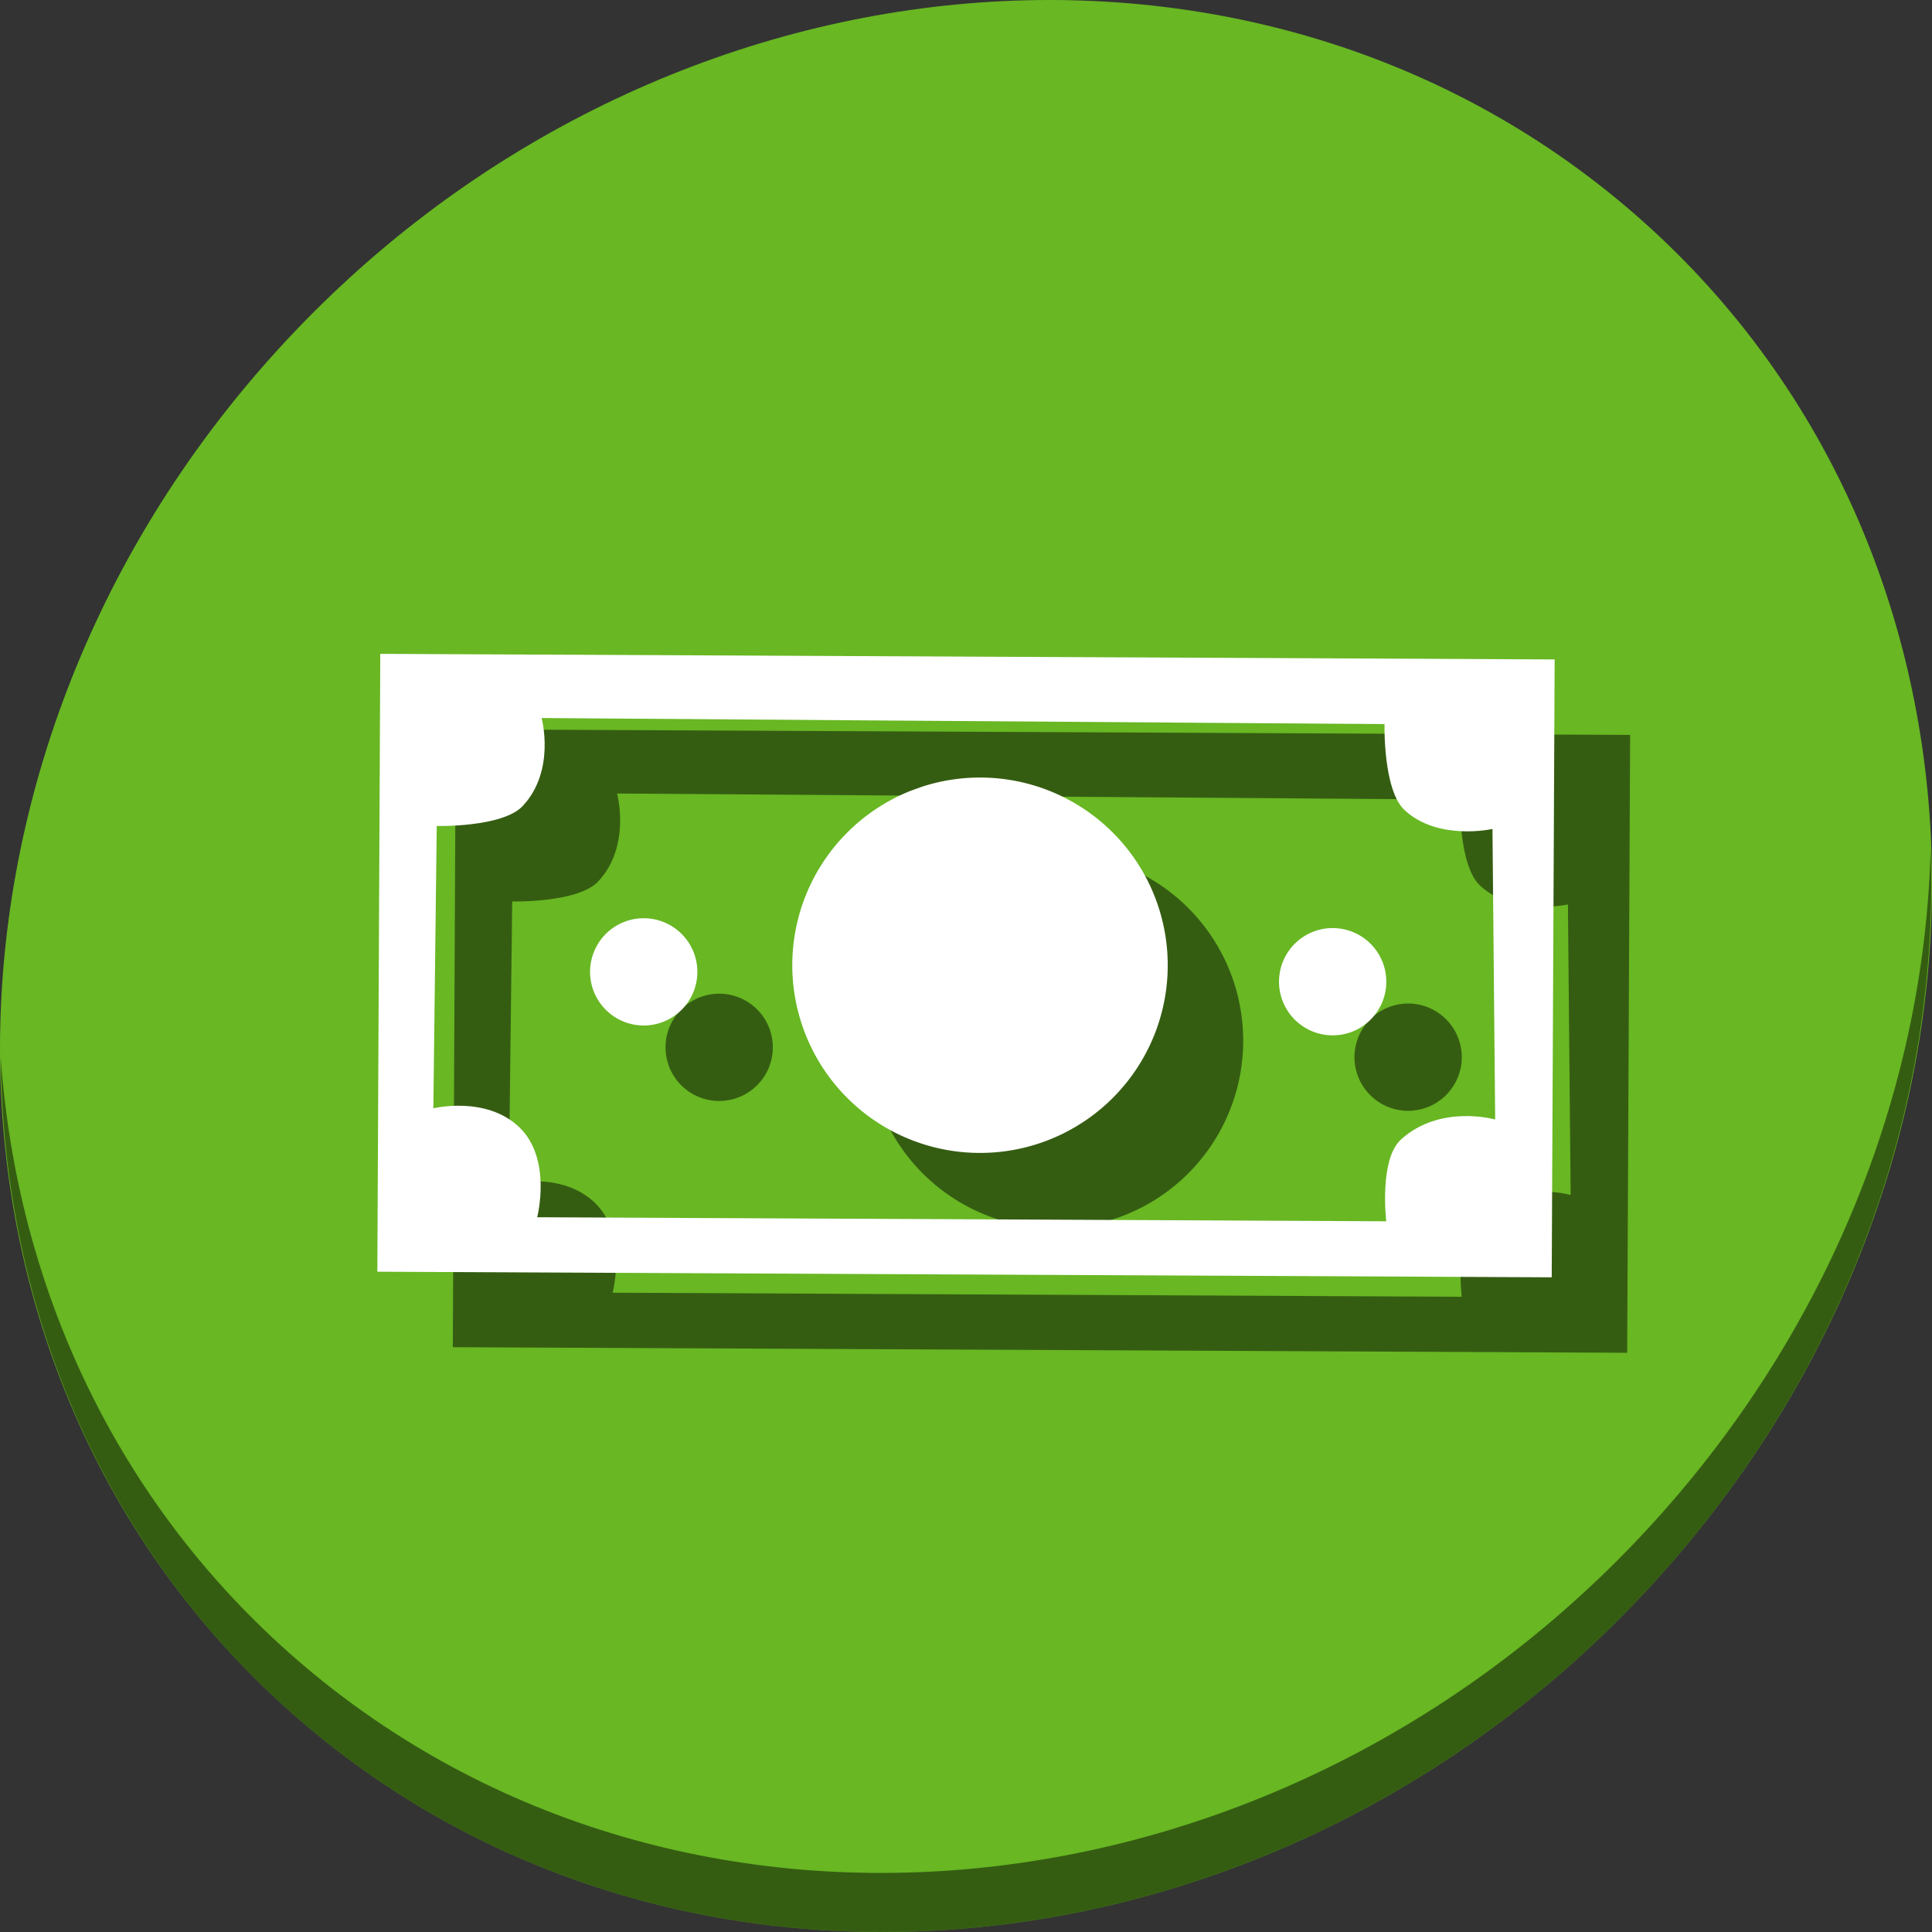 <?xml version="1.0" encoding="UTF-8" standalone="no"?>
<!-- Created with Inkscape (http://www.inkscape.org/) -->

<svg
   xmlns:dc="http://purl.org/dc/elements/1.1/"
   xmlns:cc="http://creativecommons.org/ns#"
   xmlns:rdf="http://www.w3.org/1999/02/22-rdf-syntax-ns#"
   xmlns:svg="http://www.w3.org/2000/svg"
   xmlns="http://www.w3.org/2000/svg"
   xmlns:sodipodi="http://sodipodi.sourceforge.net/DTD/sodipodi-0.dtd"
   xmlns:inkscape="http://www.inkscape.org/namespaces/inkscape"
   width="512"
   height="512"
   id="svg2"
   version="1.1"
   inkscape:version="0.92.2 2405546, 2018-03-11"
   sodipodi:docname="wxbanker.svg">
  <rect width="100%" height="100%" fill="#333333" stroke="none"/>
  <defs
     id="defs4" />
  <sodipodi:namedview
     id="base"
     pagecolor="#ffffff"
     bordercolor="#666666"
     borderopacity="1.0"
     inkscape:pageopacity="0.0"
     inkscape:pageshadow="2"
     inkscape:zoom="0.24748738"
     inkscape:cx="856.2618"
     inkscape:cy="52.412827"
     inkscape:document-units="px"
     inkscape:current-layer="layer1"
     showgrid="false"
     inkscape:window-width="1366"
     inkscape:window-height="706"
     inkscape:window-x="0"
     inkscape:window-y="0"
     inkscape:window-maximized="1" />
  <g
     inkscape:label="Layer 1"
     inkscape:groupmode="layer"
     id="layer1"
     transform="translate(0,-540.362)">
    <g
       transform="translate(1.7735084e-7,1.14663e-6)"
       id="g905">
      <path
         id="path850"
         d="m 432.913,596.836 c 102.193,88.575 105.827,249.7 8.117,359.899 C 343.32,1066.934 181.28,1084.463 79.087,995.888 -23.106,907.314 -26.74,746.188 70.97,635.989 168.68,525.79 330.72,508.262 432.913,596.836 Z"
         inkscape:connector-curvature="0"
         style="fill:#68b723;fill-opacity:1;stroke-width:11.11" />
      <path
         id="path852"
         d="M 511.636,765.266 C 510.084,826.577 486.474,889.42 440.669,941.08 342.959,1051.279 180.919,1068.808 78.726,980.233 30.827,938.718 4.497,881.285 0.194,820.591 0.799,886.948 27.117,950.844 79.079,995.881 181.272,1084.456 343.32,1066.918 441.022,956.728 490.727,900.67 514.027,831.437 511.636,765.266 Z"
         inkscape:connector-curvature="0"
         style="opacity:1;fill:#000000;fill-opacity:0.49;stroke-width:11.11" />
      <g
         style="fill:#000000;fill-opacity:0.49"
         transform="translate(20,20)"
         id="g891">
        <path
           inkscape:connector-curvature="0"
           id="path883"
           d="M 100.778,713.638 100,877.381 411.221,878.862 412,715.119 Z m 42.754,17.011 223.383,1.606 c 0,0 -0.448,17.435 5.314,22.797 8.856,8.242 23.291,4.991 23.291,4.991 l 0.717,76.997 c 0,0 -14.555,-4.158 -24.967,5.304 -5.864,5.329 -3.899,21.67 -3.899,21.67 l -225.012,-1.072 c 0,0 4.035,-15.486 -4.766,-23.88 -8.802,-8.394 -22.748,-4.989 -22.748,-4.989 l 0.898,-74.819 c 0,0 17.421,0.435 22.797,-5.314 8.787,-9.395 4.991,-23.292 4.991,-23.292 z"
           style="opacity:1;fill:#000000;fill-opacity:0.49;stroke:none;stroke-width:10.594;stroke-linecap:round;stroke-linejoin:miter;stroke-miterlimit:4;stroke-dasharray:none;stroke-opacity:1" />
        <path
           transform="rotate(0.273)"
           d="m 169.951,783.59 a 14.216,14.214 0 0 1 17.874,8.857 14.216,14.214 0 0 1 -8.58,18.007 14.216,14.214 0 0 1 -18.139,-8.299 14.216,14.214 0 0 1 8.018,-18.264"
           sodipodi:open="true"
           sodipodi:end="4.332902"
           sodipodi:start="4.3948263"
           sodipodi:ry="14.21424"
           sodipodi:rx="14.215982"
           sodipodi:cy="797.09381"
           sodipodi:cx="174.39015"
           sodipodi:type="arc"
           id="path885"
           style="opacity:1;fill:#000000;fill-opacity:0.49;stroke:none;stroke-width:5.576;stroke-linecap:round;stroke-linejoin:miter;stroke-miterlimit:4;stroke-dasharray:none;stroke-opacity:1" />
        <path
           transform="rotate(0.273)"
           d="m 352.54,785.328 a 14.216,14.214 0 0 1 17.874,8.857 14.216,14.214 0 0 1 -8.58,18.007 14.216,14.214 0 0 1 -18.139,-8.299 14.216,14.214 0 0 1 8.018,-18.264"
           sodipodi:open="true"
           sodipodi:end="4.332902"
           sodipodi:start="4.3948263"
           sodipodi:ry="14.21424"
           sodipodi:rx="14.215982"
           sodipodi:cy="798.83191"
           sodipodi:cx="356.97885"
           sodipodi:type="arc"
           id="path887"
           style="opacity:1;fill:#000000;fill-opacity:0.49;stroke:none;stroke-width:5.576;stroke-linecap:round;stroke-linejoin:miter;stroke-miterlimit:4;stroke-dasharray:none;stroke-opacity:1" />
        <path
           transform="rotate(0.273)"
           d="m 247.97,747.656 a 49.749,49.742 0 0 1 62.549,30.993 49.749,49.742 0 0 1 -30.025,63.014 49.749,49.742 0 0 1 -63.479,-29.042 49.749,49.742 0 0 1 28.06,-63.913"
           sodipodi:open="true"
           sodipodi:end="4.332902"
           sodipodi:start="4.3948263"
           sodipodi:ry="49.742462"
           sodipodi:rx="49.748566"
           sodipodi:cy="794.91113"
           sodipodi:cx="263.50455"
           sodipodi:type="arc"
           id="path889"
           style="opacity:1;fill:#000000;fill-opacity:0.49;stroke:none;stroke-width:5.576;stroke-linecap:round;stroke-linejoin:miter;stroke-miterlimit:4;stroke-dasharray:none;stroke-opacity:1" />
      </g>
      <g
         id="g881">
        <path
           style="opacity:1;fill:#ffffff;fill-opacity:1;stroke:none;stroke-width:10.594;stroke-linecap:round;stroke-linejoin:miter;stroke-miterlimit:4;stroke-dasharray:none;stroke-opacity:1"
           d="M 100.778,713.638 100,877.381 411.221,878.862 412,715.119 Z m 42.754,17.011 223.383,1.606 c 0,0 -0.448,17.435 5.314,22.797 8.856,8.242 23.291,4.991 23.291,4.991 l 0.717,76.997 c 0,0 -14.555,-4.158 -24.967,5.304 -5.864,5.329 -3.899,21.67 -3.899,21.67 l -225.012,-1.072 c 0,0 4.035,-15.486 -4.766,-23.88 -8.802,-8.394 -22.748,-4.989 -22.748,-4.989 l 0.898,-74.819 c 0,0 17.421,0.435 22.797,-5.314 8.787,-9.395 4.991,-23.292 4.991,-23.292 z"
           id="rect3386"
           inkscape:connector-curvature="0" />
        <path
           style="opacity:1;fill:#ffffff;fill-opacity:1;stroke:none;stroke-width:5.576;stroke-linecap:round;stroke-linejoin:miter;stroke-miterlimit:4;stroke-dasharray:none;stroke-opacity:1"
           id="path4190"
           sodipodi:type="arc"
           sodipodi:cx="174.39015"
           sodipodi:cy="797.09381"
           sodipodi:rx="14.215982"
           sodipodi:ry="14.21424"
           sodipodi:start="4.3948263"
           sodipodi:end="4.332902"
           sodipodi:open="true"
           d="m 169.951,783.59 a 14.216,14.214 0 0 1 17.874,8.857 14.216,14.214 0 0 1 -8.58,18.007 14.216,14.214 0 0 1 -18.139,-8.299 14.216,14.214 0 0 1 8.018,-18.264"
           transform="rotate(0.273)" />
        <path
           style="opacity:1;fill:#ffffff;fill-opacity:1;stroke:none;stroke-width:5.576;stroke-linecap:round;stroke-linejoin:miter;stroke-miterlimit:4;stroke-dasharray:none;stroke-opacity:1"
           id="path4190-3"
           sodipodi:type="arc"
           sodipodi:cx="356.97885"
           sodipodi:cy="798.83191"
           sodipodi:rx="14.215982"
           sodipodi:ry="14.21424"
           sodipodi:start="4.3948263"
           sodipodi:end="4.332902"
           sodipodi:open="true"
           d="m 352.54,785.328 a 14.216,14.214 0 0 1 17.874,8.857 14.216,14.214 0 0 1 -8.58,18.007 14.216,14.214 0 0 1 -18.139,-8.299 14.216,14.214 0 0 1 8.018,-18.264"
           transform="rotate(0.273)" />
        <path
           style="opacity:1;fill:#ffffff;fill-opacity:1;stroke:none;stroke-width:5.576;stroke-linecap:round;stroke-linejoin:miter;stroke-miterlimit:4;stroke-dasharray:none;stroke-opacity:1"
           id="path4190-6"
           sodipodi:type="arc"
           sodipodi:cx="263.50455"
           sodipodi:cy="794.91113"
           sodipodi:rx="49.748566"
           sodipodi:ry="49.742462"
           sodipodi:start="4.3948263"
           sodipodi:end="4.332902"
           sodipodi:open="true"
           d="m 247.97,747.656 a 49.749,49.742 0 0 1 62.549,30.993 49.749,49.742 0 0 1 -30.025,63.014 49.749,49.742 0 0 1 -63.479,-29.042 49.749,49.742 0 0 1 28.06,-63.913"
           transform="rotate(0.273)" />
      </g>
    </g>
  </g>
</svg>
